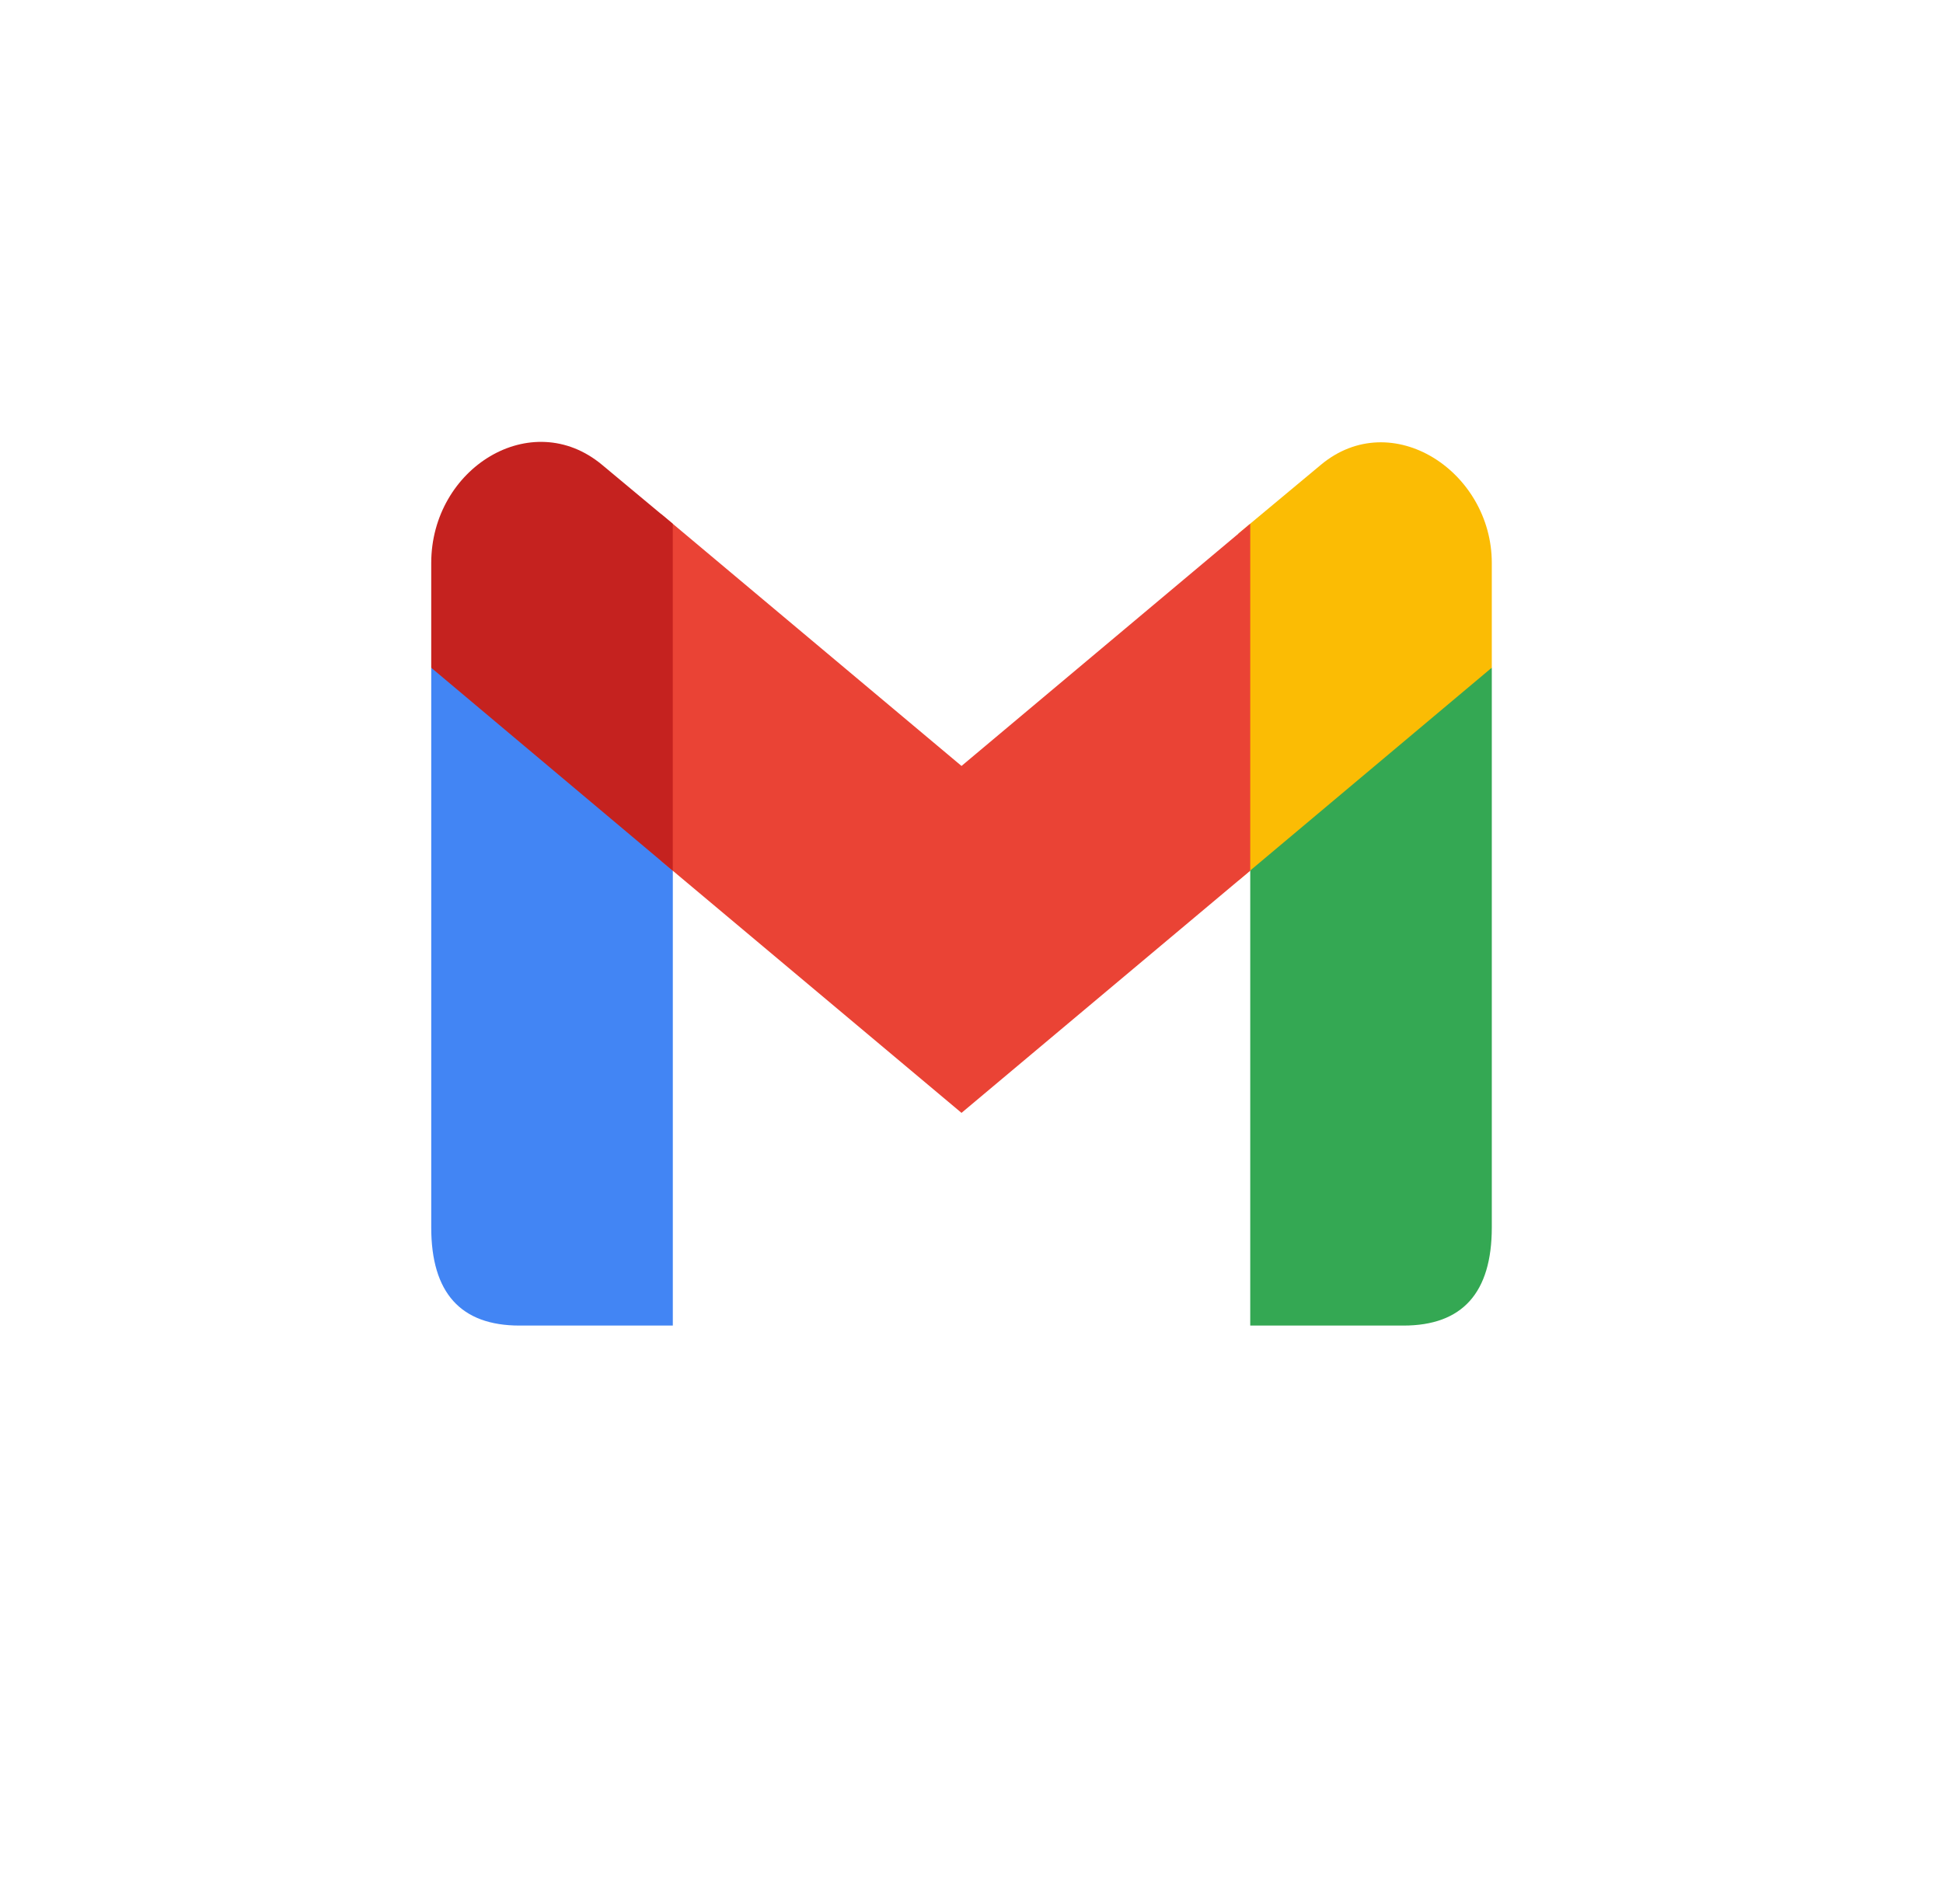 <svg width="50" height="49" viewBox="0 0 50 49" fill="none" xmlns="http://www.w3.org/2000/svg">
<g filter="url(#filter0_d_1_1867)">
<rect x="2" width="45.487" height="45.487" rx="4.161" fill="white"/>
</g>
<path d="M11.097 17.185V31.587C11.097 33.272 11.855 34.114 13.371 34.114H17.314V17.185" fill="#4285F4"/>
<path d="M32.173 17.185V34.114H36.115C37.631 34.114 38.389 33.272 38.389 31.587V17.185" fill="#34A853"/>
<path d="M31.869 22.658V13.73L33.992 11.961C35.811 10.445 38.389 12.129 38.389 14.488V17.183" fill="#FBBC04"/>
<path d="M17.011 22.155V13.227L24.743 19.712L32.173 13.479V22.407L24.743 28.64" fill="#EA4335"/>
<path d="M11.097 17.185V14.49C11.097 12.047 13.675 10.447 15.494 11.963L17.313 13.479V22.408" fill="#C5221F"/>
<defs>
<filter id="filter0_d_1_1867" x="0.335" y="0" width="48.816" height="48.816" filterUnits="userSpaceOnUse" color-interpolation-filters="sRGB">
<feFlood flood-opacity="0" result="BackgroundImageFix"/>
<feColorMatrix in="SourceAlpha" type="matrix" values="0 0 0 0 0 0 0 0 0 0 0 0 0 0 0 0 0 0 127 0" result="hardAlpha"/>
<feOffset dy="1.665"/>
<feGaussianBlur stdDeviation="0.832"/>
<feComposite in2="hardAlpha" operator="out"/>
<feColorMatrix type="matrix" values="0 0 0 0 0 0 0 0 0 0 0 0 0 0 0 0 0 0 0.25 0"/>
<feBlend mode="normal" in2="BackgroundImageFix" result="effect1_dropShadow_1_1867"/>
<feBlend mode="normal" in="SourceGraphic" in2="effect1_dropShadow_1_1867" result="shape"/>
</filter>
</defs>
</svg>
